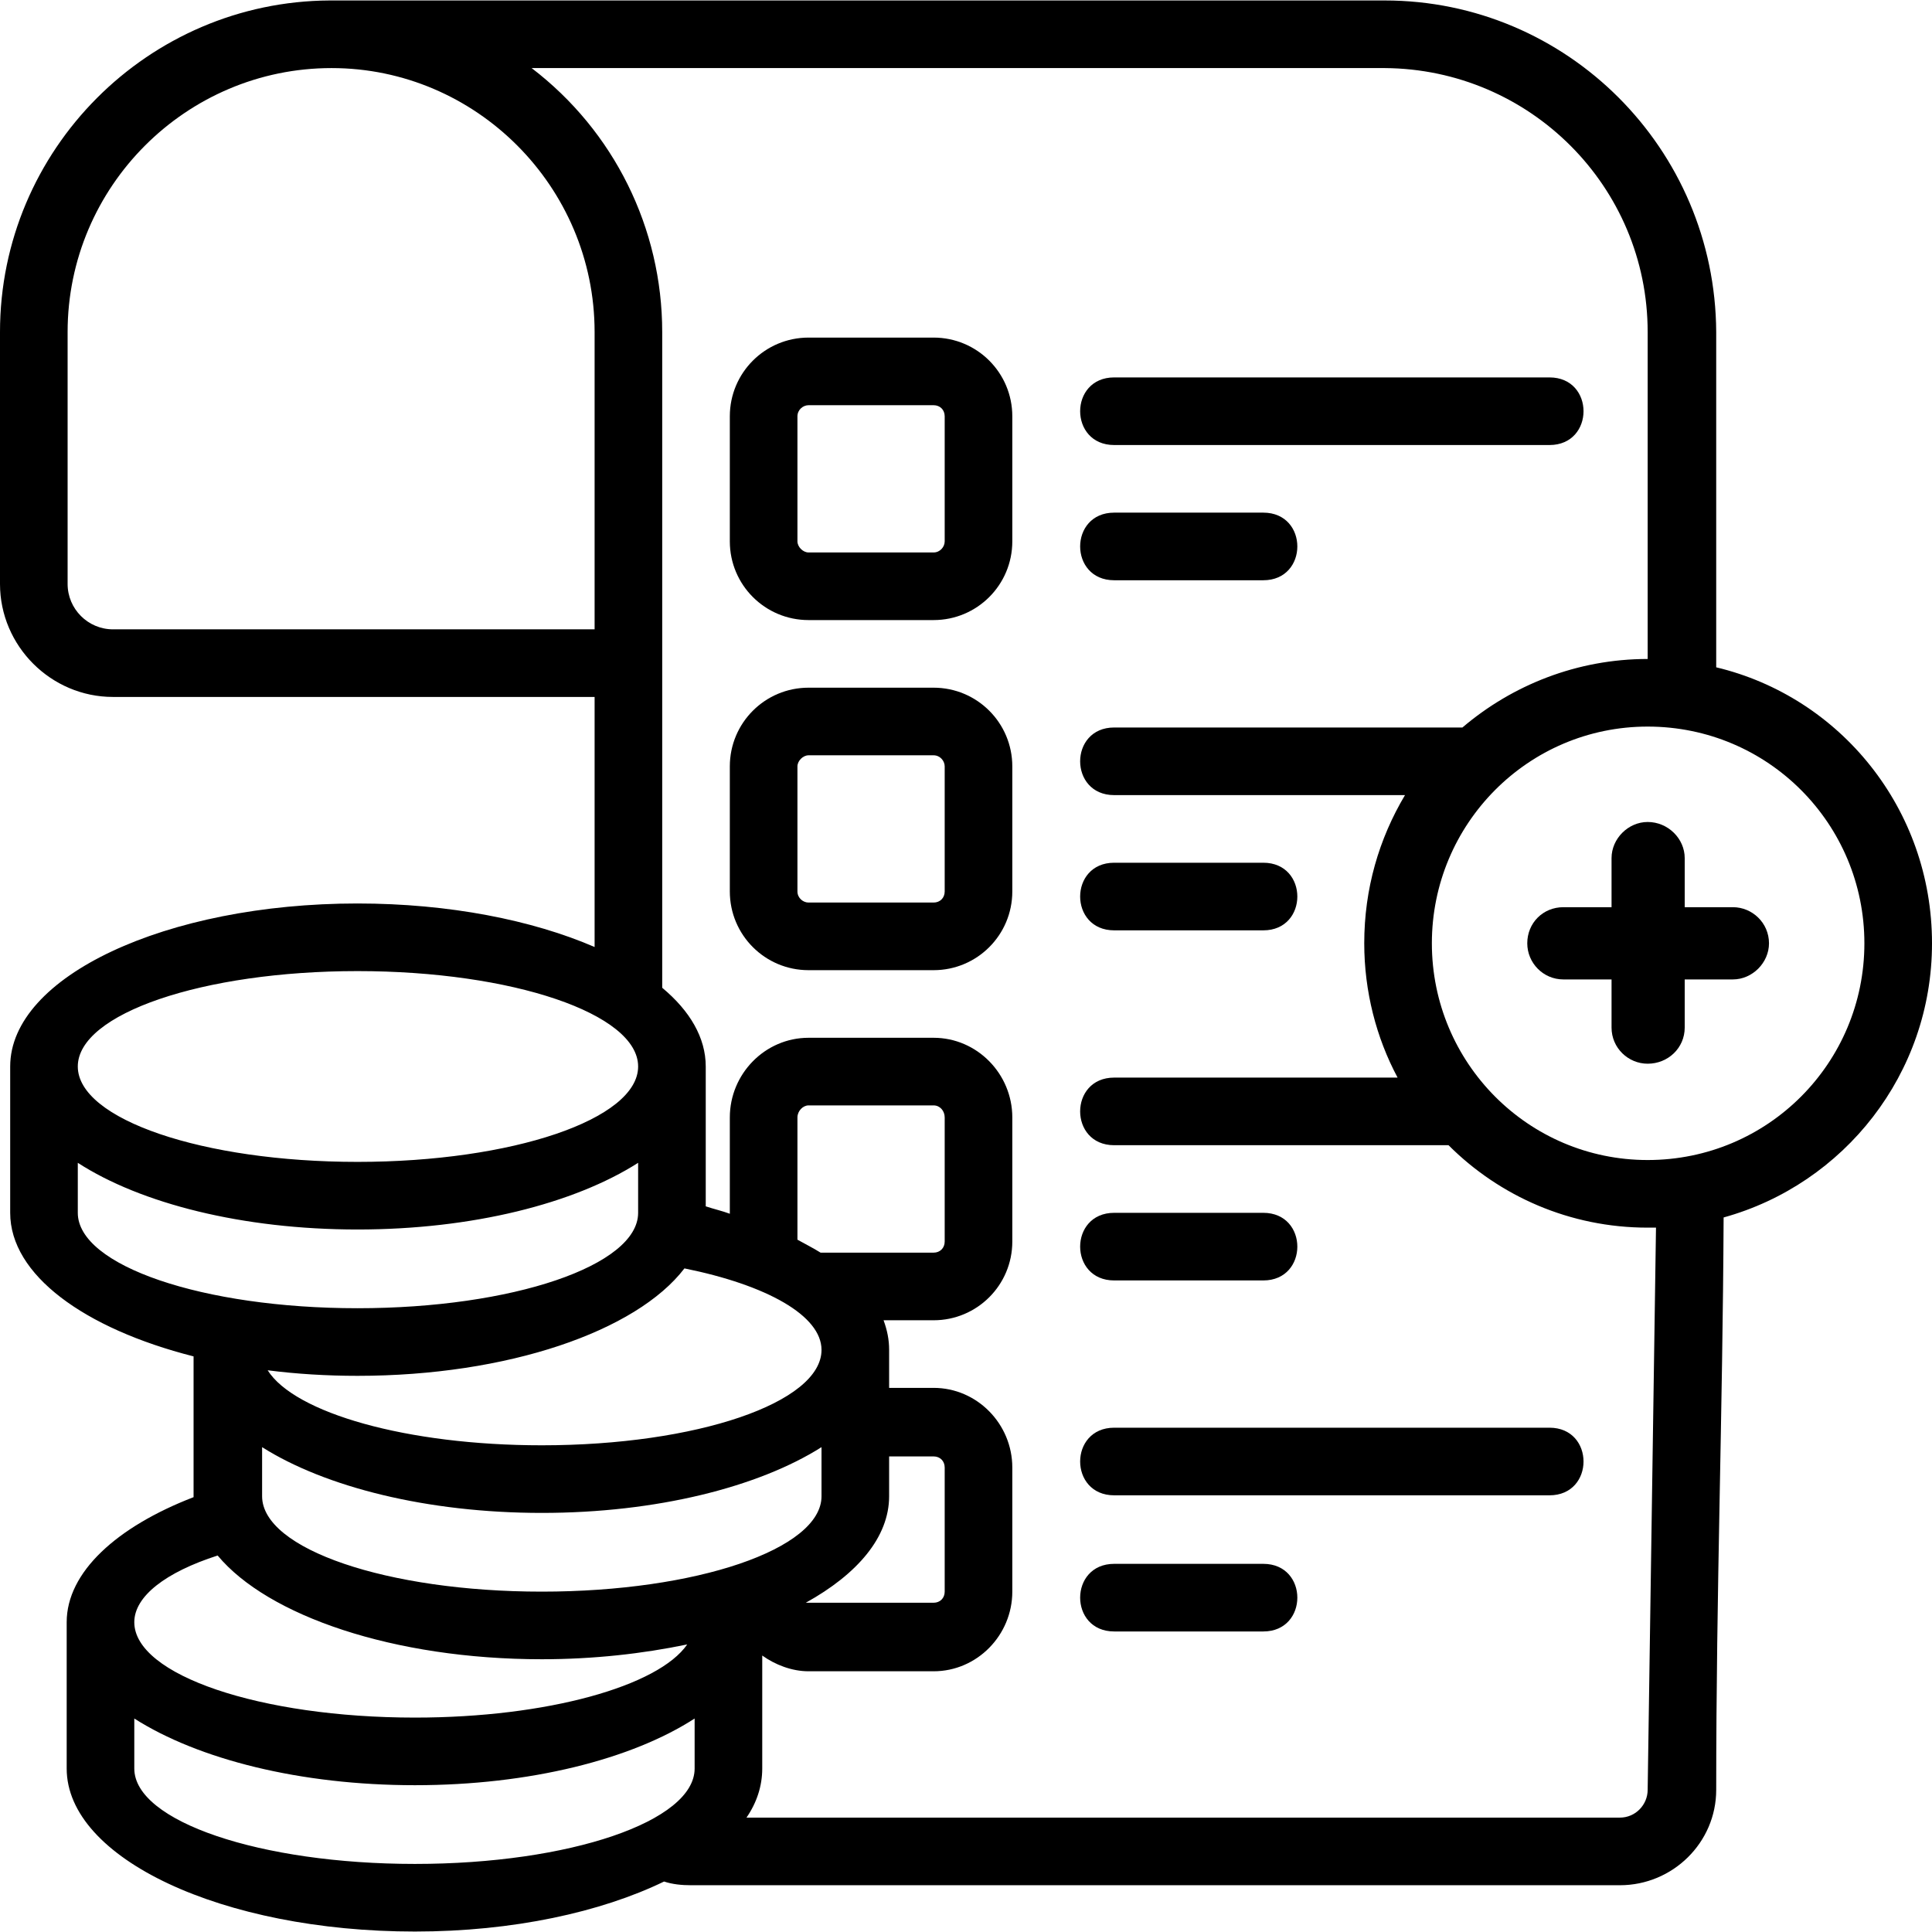 <svg id="Capa_1" enable-background="new 0 0 512 512" height="512" viewBox="0 0 512 512" width="512" xmlns="http://www.w3.org/2000/svg"><g><g id="Layer_x0020_1_111_" clip-rule="evenodd" fill-rule="evenodd"><path d="m214.274 89.465h33.135c11.536 0 20.863 9.327 20.863 20.863v33.135c0 11.536-9.327 20.863-20.863 20.863h-33.135c-11.536 0-20.863-9.327-20.863-20.863v-33.135c0-11.536 9.327-20.863 20.863-20.863zm0 17.918h33.135c1.718 0 2.945 1.227 2.945 2.945v33.135c0 1.473-1.227 2.945-2.945 2.945h-33.135c-1.473 0-2.945-1.473-2.945-2.945v-33.135c0-1.718 1.473-2.945 2.945-2.945z" fill="rgb(0,0,0)"/><path d="m214.274 182.244h33.135c11.536 0 20.863 9.327 20.863 20.863v33.135c0 11.536-9.327 20.863-20.863 20.863h-33.135c-11.536 0-20.863-9.327-20.863-20.863v-33.135c0-11.537 9.327-20.863 20.863-20.863zm0 17.917h33.135c1.718 0 2.945 1.473 2.945 2.945v33.135c0 1.718-1.227 2.945-2.945 2.945h-33.135c-1.473 0-2.945-1.227-2.945-2.945v-33.135c0-1.472 1.473-2.945 2.945-2.945z" fill="rgb(0,0,0)"/><path d="m295.271 100.019h115.36c12.027 0 12.027 17.918 0 17.918h-115.36c-12.027 0-12.027-17.918 0-17.918z"/><path d="m295.271 135.854h39.517c12.027 0 12.027 17.918 0 17.918h-39.517c-12.027 0-12.027-17.918 0-17.918z"/><path d="m295.271 378.355h115.36c12.027 0 12.027 17.918 0 17.918h-115.36c-12.027-.001-12.027-17.918 0-17.918z"/><path d="m94.742 239.432c24.299 0 46.389 4.418 62.834 11.536v-66.27h-127.632c-16.444 0-29.944-13.5-29.944-29.944v-66.762c0-48.353 39.271-87.624 87.379-87.869h279.563c48.353 0 87.624 39.271 87.87 87.87v88.851c32.89 7.854 57.189 37.553 57.189 73.143 0 34.608-23.317 63.816-55.225 72.652-.245 52.28-1.964 98.424-1.964 151.685 0 13.99-11.536 25.281-25.526 25.281h-246.183c-2.454 0-4.909-.245-7.118-.982-16.69 8.1-40.008 13.254-66.025 13.254-51.053 0-92.288-19.39-92.288-43.198v-38.78c0-13.254 13.254-25.281 33.626-33.135v-.245-37.062c-28.962-7.365-48.598-21.601-48.598-38.046v-38.78c0-23.808 41.235-43.199 92.042-43.199zm341.906-64.797v-86.643c0-38.535-31.172-69.707-69.707-69.952-150.704 0-226.056 0-226.056 0 21.845 16.69 34.608 42.462 34.608 69.952v173.776c7.363 6.136 11.536 13.254 11.536 20.863v37.062c2.209.736 4.418 1.227 6.382 1.964v-25.527c0-11.536 9.327-21.108 20.863-21.108h33.135c11.536 0 20.863 9.572 20.863 21.108v32.89c0 11.536-9.327 20.863-20.863 20.863h-13.254c.982 2.7 1.473 5.154 1.473 7.854v10.063h11.781c11.536 0 20.863 9.572 20.863 21.108v32.89c0 11.536-9.327 21.108-20.863 21.108h-33.135c-4.418 0-8.836-1.718-12.272-4.173v29.944c0 4.663-1.473 9.082-4.173 13.009h231.455c4.173 0 7.363-3.436 7.363-7.363l2.209-148.986c-.736 0-1.473 0-2.209 0-20.617 0-39.271-8.345-52.771-21.845h-88.606c-12.027 0-12.027-17.918 0-17.918h75.106c-5.645-10.554-8.836-22.826-8.836-35.59 0-14.481 3.927-27.735 10.8-39.271h-77.07c-12.027 0-12.027-17.918 0-17.918h92.288c13.255-11.288 30.436-18.16 49.09-18.16zm0 17.917c31.908 0 57.434 25.772 57.434 57.434s-25.526 57.434-57.434 57.434c-31.663 0-57.189-25.772-57.189-57.434s25.527-57.434 57.189-57.434zm-223.11 232.192h.736 33.135c1.718 0 2.945-1.227 2.945-2.945v-32.89c0-1.718-1.227-2.945-2.945-2.945h-11.781v10.554c0 10.799-8.345 20.617-22.09 28.226zm.736-131.804h33.135c1.718 0 2.945 1.473 2.945 3.191v32.89c0 1.718-1.227 2.945-2.945 2.945h-29.944c-1.964-1.227-3.927-2.209-6.136-3.436v-32.4c0-1.718 1.473-3.19 2.945-3.19zm-32.89 43.198c-12.763 16.69-46.88 28.472-86.642 28.472-8.1 0-16.199-.491-23.808-1.473 7.118 11.291 36.817 19.881 72.652 19.881 40.989 0 74.125-11.29 74.125-25.281-.001-9.081-14.482-17.181-36.327-21.599zm.737 99.651c-11.781 2.454-24.79 3.927-38.535 3.927-39.271 0-72.652-11.536-85.906-27.49-13.745 4.418-22.09 10.8-22.09 17.672 0 13.99 33.381 25.281 74.37 25.281 35.098 0 64.552-8.345 72.161-19.39zm1.963 19.636c-16.69 10.8-43.689 17.672-74.125 17.672s-57.434-6.873-74.37-17.672v13.254c0 13.99 33.381 25.281 74.37 25.281s74.125-11.29 74.125-25.281zm33.626-71.916c-16.69 10.554-43.689 17.427-74.125 17.427s-57.434-6.872-74.125-17.427v13.009c0 13.99 33.135 25.281 74.125 25.281s74.125-11.29 74.125-25.281zm-129.84-365.469c-38.535 0-69.952 31.417-69.952 69.952v66.761c0 6.627 5.4 12.027 12.027 12.027h127.632v-78.788c-.001-38.535-31.418-69.952-69.707-69.952zm81.242 290.117c-16.936 10.8-43.935 17.672-74.37 17.672s-57.434-6.872-74.125-17.672v13.254c0 13.99 33.135 25.281 74.125 25.281s74.37-11.29 74.37-25.281zm-74.37-50.807c40.989 0 74.37 11.29 74.37 25.281 0 13.99-33.381 25.281-74.37 25.281s-74.125-11.291-74.125-25.281c0-13.991 33.136-25.281 74.125-25.281z" fill="rgb(0,0,0)"/><path d="m295.271 228.633h39.517c12.027 0 12.027 17.918 0 17.918h-39.517c-12.027-.001-12.027-17.918 0-17.918z"/><path d="m295.271 321.411h39.517c12.027 0 12.027 17.918 0 17.918h-39.517c-12.027 0-12.027-17.918 0-17.918z"/><path d="m295.271 414.435h39.517c12.027 0 12.027 17.918 0 17.918h-39.517c-12.027 0-12.027-17.918 0-17.918z"/><path d="m468.802 249.987c0 5.154-4.418 9.572-9.572 9.572h-12.763v12.763c0 5.4-4.418 9.572-9.818 9.572-5.154 0-9.572-4.173-9.572-9.572v-12.763h-12.763c-5.4 0-9.572-4.418-9.572-9.572 0-5.4 4.173-9.572 9.572-9.572h12.763v-13.009c0-5.154 4.418-9.572 9.572-9.572 5.4 0 9.818 4.418 9.818 9.572v13.009h12.763c5.153-.001 9.572 4.172 9.572 9.572z"/></g></g></svg>